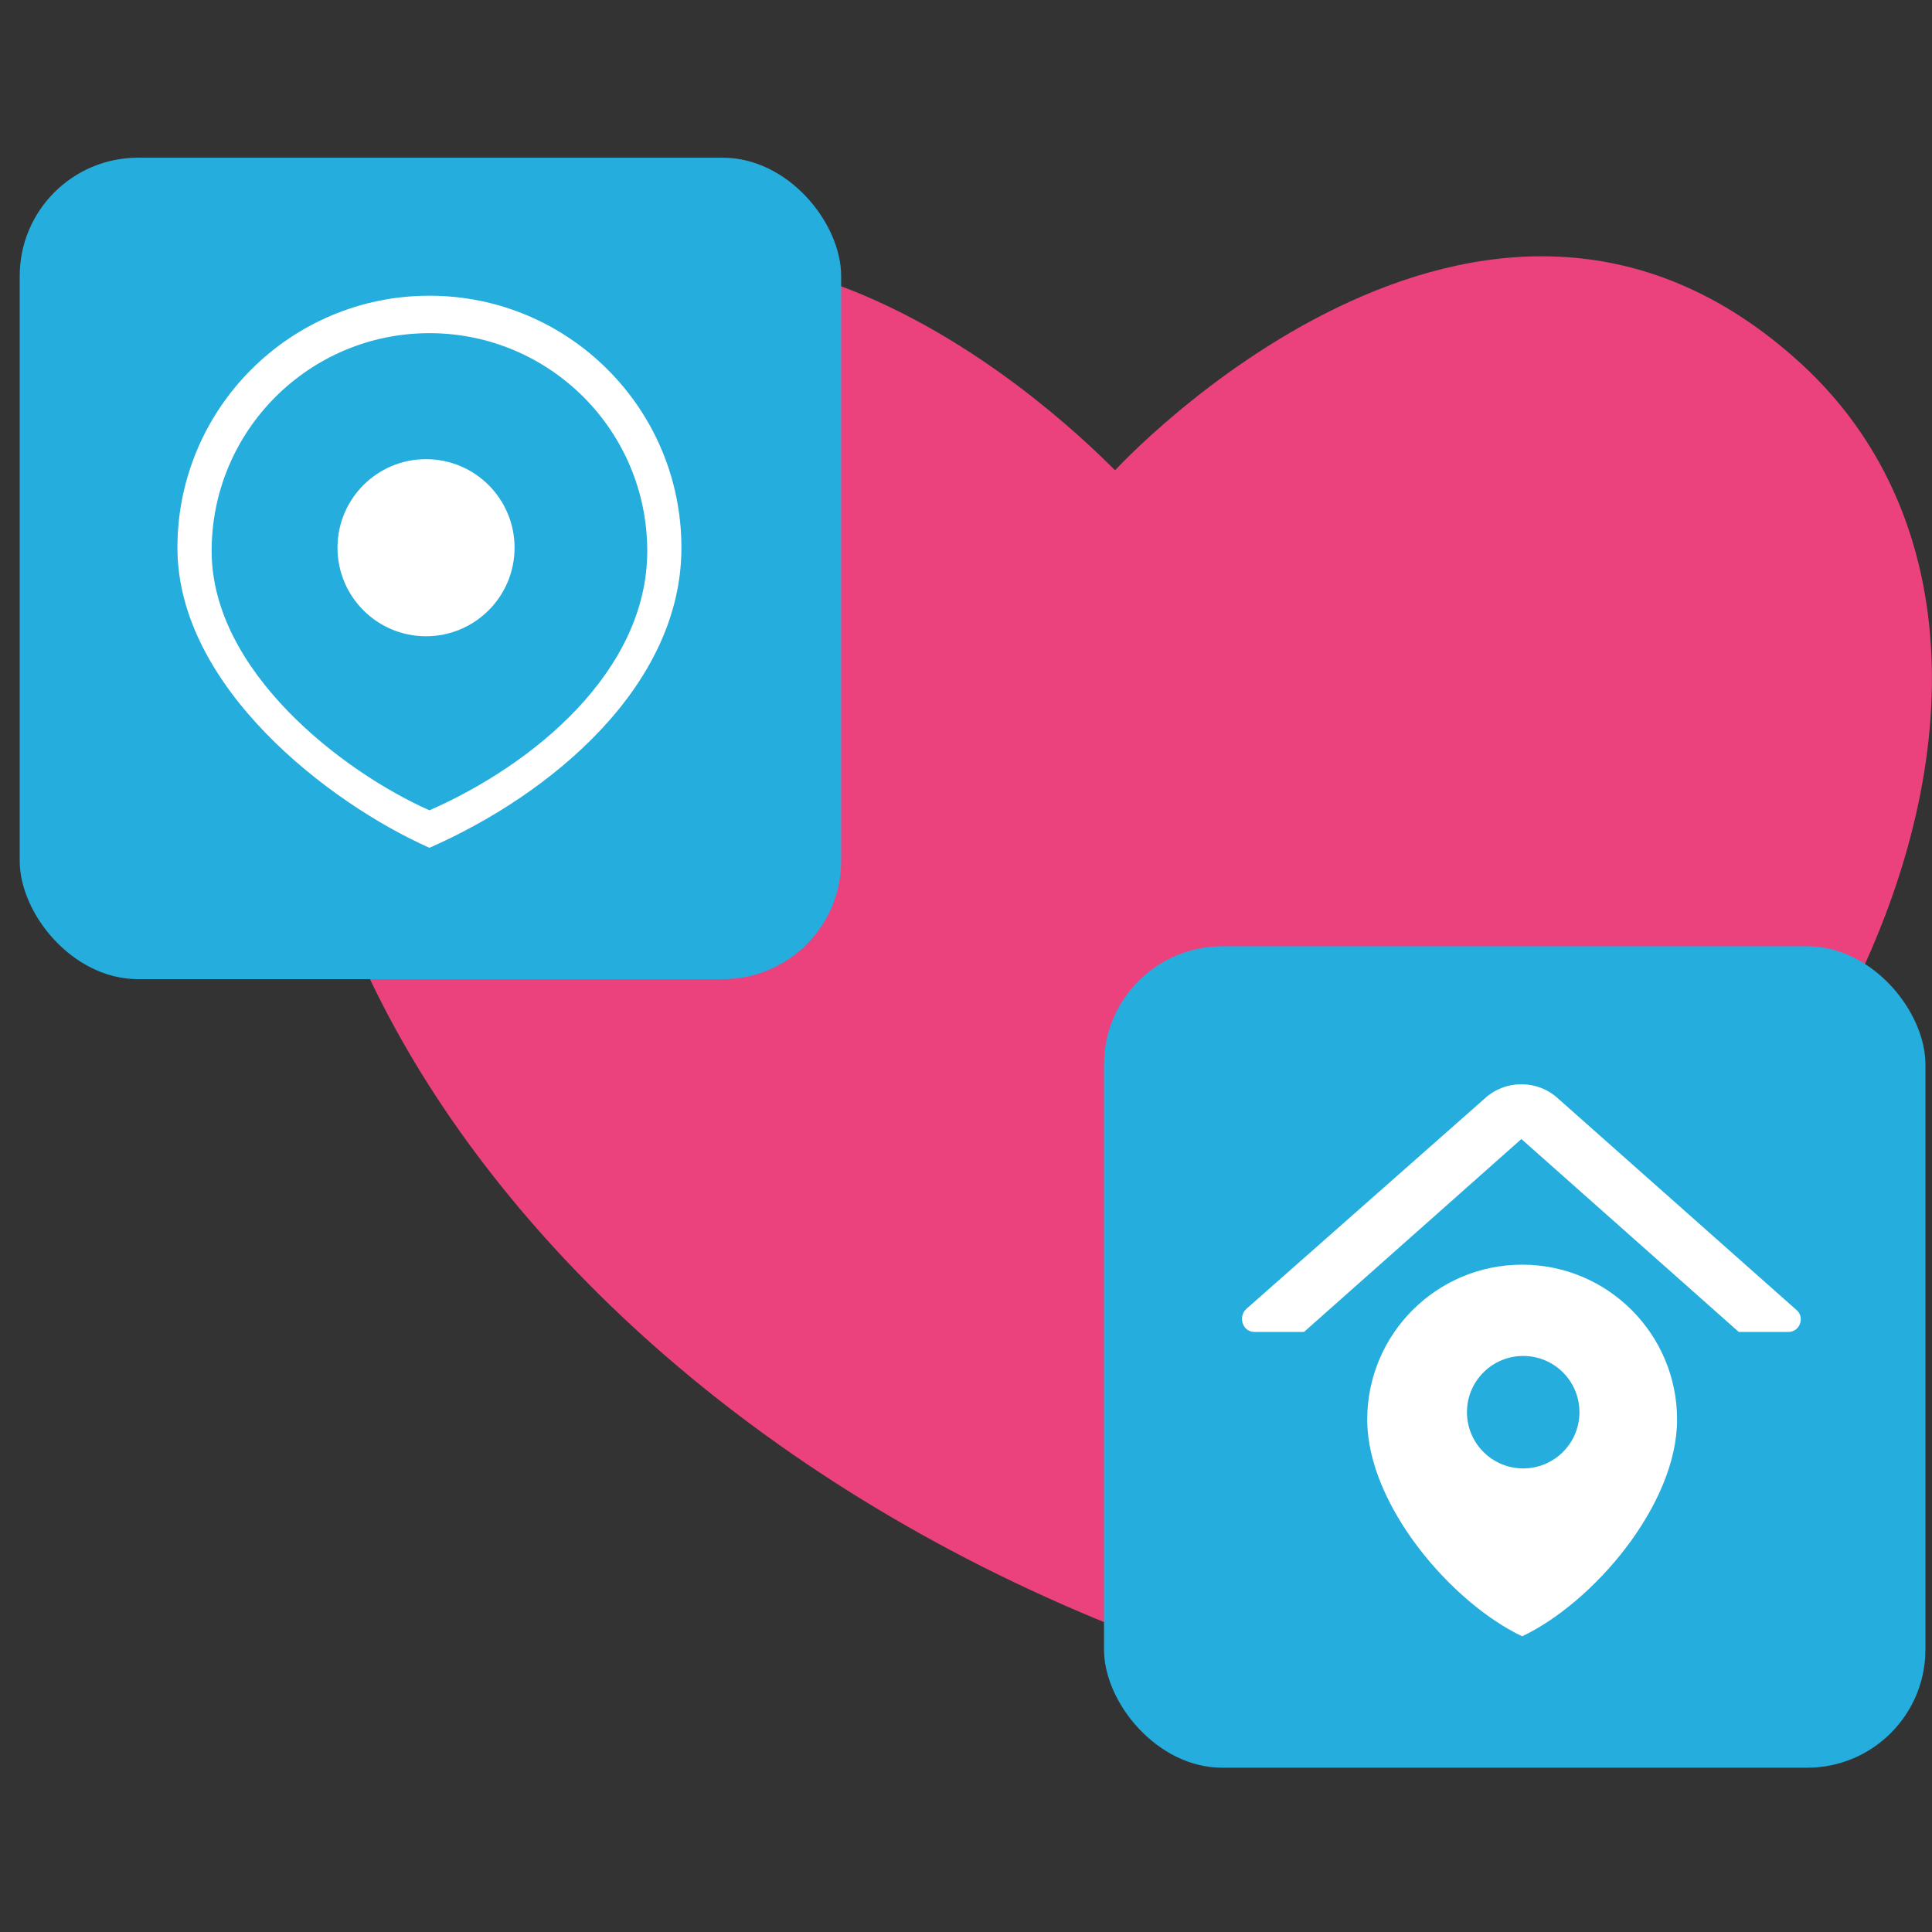 <?xml version="1.0" encoding="UTF-8"?>
<svg width="98px" height="98px" viewBox="0 0 98 98" version="1.1" xmlns="http://www.w3.org/2000/svg" xmlns:xlink="http://www.w3.org/1999/xlink">
    <rect x="0" y="0" width="98" height="98" fill="#333333" stroke="none"/>
    <!-- Generator: Sketch 44.1 (41455) - http://www.bohemiancoding.com/sketch -->
    <title>features-icon-2.svg</title>
    <desc>Created with Sketch.</desc>
    <defs></defs>
    <g id="Page-1" stroke="none" stroke-width="1" fill="none" fill-rule="evenodd">
        <path d="M56.432,82.457 C93.386,67.764 107.573,33.31 91.359,18.447 C75.144,3.584 56.567,23.85 56.567,23.85 C56.432,23.85 37.854,3.584 21.641,18.447 C5.427,33.308 19.614,67.594 56.432,82.457 Z" id="Shape" fill="#EB427E" fill-rule="nonzero"></path>
        <g id="Group-2" transform="translate(1, 8)">
            <rect id="Rectangle" fill="#25ADDE" x="0" y="0" width="41.667" height="41.667" rx="6"></rect>
            <path d="M20.783,35.004 C15.696,32.744 8,26.842 8,19.783 C8,12.723 13.723,7 20.783,7 C27.842,7 33.565,12.723 33.565,19.783 C33.565,26.842 26.868,32.336 20.783,35.004 Z M20.783,33.103 C26.043,30.798 31.831,26.05 31.831,19.948 C31.831,13.846 26.884,8.9 20.783,8.9 C14.681,8.9 9.735,13.846 9.735,19.948 C9.735,26.05 16.386,31.15 20.783,33.103 Z M20.61,24.274 C18.129,24.274 16.119,22.263 16.119,19.783 C16.119,17.302 18.129,15.291 20.61,15.291 C23.09,15.291 25.101,17.302 25.101,19.783 C25.101,22.263 23.09,24.274 20.61,24.274 Z" id="Combined-Shape" fill="#FFFFFF"></path>
        </g>
        <g id="Group" transform="translate(56, 48)">
            <rect id="Rectangle" fill="#25ADDE" x="0" y="0" width="41.667" height="41.667" rx="6"></rect>
            <path d="M7.206,18.406 L19.282,7.748 C20.332,6.751 22.012,6.751 23.062,7.748 L35.138,18.459 C35.558,18.826 35.296,19.562 34.718,19.562 L32.198,19.562 L21.172,9.777 L10.146,19.562 L7.626,19.562 C7.049,19.562 6.786,18.826 7.206,18.406 Z M21.21,35 C17.641,33.307 13.352,28.349 13.352,24.009 C13.352,19.669 16.87,16.15 21.21,16.15 C25.55,16.15 29.069,19.669 29.069,24.009 C29.069,28.349 24.795,33.307 21.21,35 Z M21.264,26.485 C22.84,26.485 24.117,25.208 24.117,23.632 C24.117,22.057 22.84,20.78 21.264,20.78 C19.688,20.78 18.411,22.057 18.411,23.632 C18.411,25.208 19.688,26.485 21.264,26.485 Z" id="Combined-Shape" fill="#FFFFFF" fill-rule="nonzero"></path>
        </g>
    </g>
</svg>